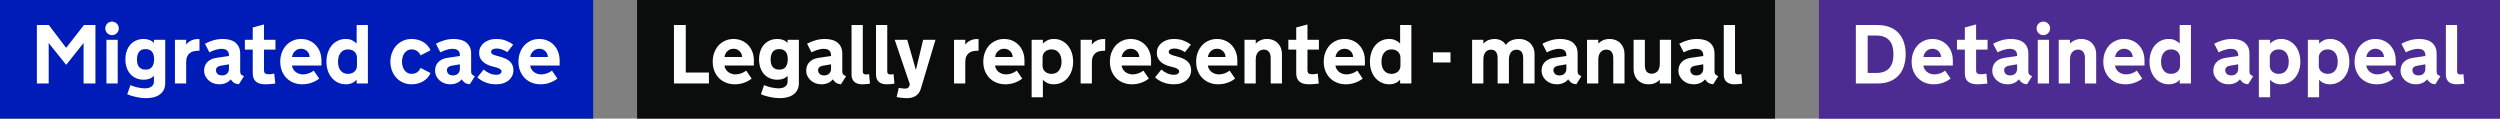 <svg width="569" height="27" viewBox="0 0 569 27" fill="none" xmlns="http://www.w3.org/2000/svg">
<rect x="0" y="0" width="569" height="27" fill="#808080" stroke="none"/>
<rect width="135" height="27" fill="#001CB8"/>
<path d="M15.016 14.705L11.082 9.788V19H8.392V5.696H11.119L15.053 10.892L19.107 5.696H21.723V19H19.023V9.788L15.108 14.705H15.016ZM26.789 19H24.228V9.064H26.789V19ZM23.959 6.457C23.959 6.247 23.999 6.049 24.08 5.863C24.16 5.672 24.268 5.508 24.404 5.372C24.547 5.229 24.71 5.118 24.896 5.038C25.081 4.957 25.283 4.917 25.499 4.917C25.709 4.917 25.907 4.957 26.093 5.038C26.285 5.118 26.448 5.229 26.584 5.372C26.727 5.508 26.838 5.672 26.919 5.863C26.999 6.049 27.039 6.247 27.039 6.457C27.039 6.673 26.999 6.875 26.919 7.06C26.838 7.246 26.727 7.41 26.584 7.552C26.448 7.688 26.285 7.796 26.093 7.876C25.907 7.957 25.709 7.997 25.499 7.997C25.283 7.997 25.081 7.957 24.896 7.876C24.71 7.796 24.547 7.688 24.404 7.552C24.268 7.41 24.16 7.246 24.08 7.06C23.999 6.875 23.959 6.673 23.959 6.457ZM35.036 17.237C34.807 17.516 34.486 17.738 34.071 17.905C33.663 18.066 33.218 18.146 32.735 18.146C32.067 18.146 31.474 18.029 30.954 17.794C30.435 17.559 29.995 17.237 29.637 16.829C29.284 16.415 29.012 15.926 28.82 15.363C28.635 14.8 28.542 14.182 28.542 13.508C28.542 12.852 28.635 12.24 28.82 11.671C29.012 11.096 29.284 10.604 29.637 10.196C29.995 9.781 30.435 9.457 30.954 9.222C31.474 8.987 32.067 8.869 32.735 8.869C33.218 8.869 33.663 8.953 34.071 9.12C34.486 9.287 34.807 9.509 35.036 9.788V9.064H37.606V18.907C37.606 19.513 37.492 20.033 37.263 20.466C37.034 20.905 36.718 21.264 36.316 21.542C35.921 21.82 35.46 22.021 34.934 22.145C34.408 22.275 33.849 22.34 33.255 22.34C32.531 22.34 31.777 22.253 30.991 22.08C30.206 21.913 29.529 21.703 28.959 21.449L29.683 19.38C29.856 19.455 30.07 19.535 30.323 19.622C30.577 19.714 30.849 19.795 31.14 19.863C31.43 19.931 31.733 19.986 32.049 20.03C32.37 20.079 32.683 20.104 32.986 20.104C33.252 20.104 33.508 20.076 33.756 20.02C34.003 19.971 34.22 19.884 34.405 19.761C34.597 19.643 34.748 19.485 34.86 19.288C34.977 19.096 35.036 18.849 35.036 18.545V17.237ZM31.177 13.545C31.177 13.873 31.211 14.182 31.279 14.473C31.353 14.757 31.467 15.002 31.622 15.206C31.783 15.403 31.987 15.561 32.234 15.679C32.482 15.79 32.782 15.846 33.134 15.846C33.833 15.846 34.331 15.626 34.628 15.187C34.925 14.742 35.073 14.194 35.073 13.545V13.471C35.073 13.143 35.039 12.837 34.971 12.552C34.903 12.268 34.792 12.023 34.637 11.819C34.483 11.615 34.282 11.457 34.034 11.346C33.793 11.229 33.493 11.17 33.134 11.17C32.442 11.17 31.941 11.389 31.631 11.829C31.328 12.268 31.177 12.815 31.177 13.471V13.545ZM45.399 11.55H45.13C44.765 11.55 44.416 11.587 44.081 11.662C43.754 11.736 43.463 11.872 43.209 12.07C42.956 12.262 42.752 12.527 42.597 12.868C42.449 13.208 42.374 13.644 42.374 14.176V19H39.814V9.064H42.374V10.187C42.48 10.02 42.616 9.859 42.783 9.704C42.95 9.549 43.145 9.413 43.367 9.296C43.59 9.172 43.84 9.073 44.119 8.999C44.397 8.925 44.697 8.888 45.019 8.888H45.399V11.55ZM50.205 14.964C49.889 15.014 49.636 15.125 49.444 15.298C49.252 15.465 49.156 15.694 49.156 15.985C49.156 16.306 49.274 16.585 49.509 16.82C49.744 17.049 50.09 17.163 50.548 17.163C51.03 17.163 51.411 17.024 51.689 16.746C51.967 16.467 52.106 16.099 52.106 15.642V14.64L50.205 14.964ZM52.524 18.063C52.419 18.18 52.289 18.307 52.134 18.443C51.986 18.573 51.806 18.694 51.596 18.805C51.392 18.91 51.151 19 50.873 19.074C50.594 19.148 50.282 19.186 49.935 19.186C49.441 19.186 48.983 19.108 48.562 18.954C48.148 18.793 47.783 18.57 47.468 18.286C47.152 18.001 46.905 17.673 46.726 17.302C46.546 16.925 46.456 16.517 46.456 16.078C46.456 15.28 46.704 14.627 47.199 14.12C47.694 13.613 48.377 13.294 49.249 13.165L52.106 12.747V12.562C52.106 12.116 51.97 11.764 51.698 11.504C51.426 11.244 50.984 11.114 50.372 11.114C50.118 11.114 49.861 11.145 49.602 11.207C49.342 11.263 49.091 11.328 48.85 11.402C48.615 11.476 48.395 11.563 48.191 11.662C47.987 11.754 47.808 11.838 47.653 11.912L46.651 9.955C47.22 9.639 47.851 9.379 48.544 9.175C49.243 8.971 49.967 8.869 50.715 8.869C51.172 8.869 51.633 8.919 52.097 9.018C52.567 9.11 52.991 9.284 53.368 9.537C53.752 9.791 54.064 10.137 54.305 10.576C54.546 11.009 54.667 11.563 54.667 12.237V16.319C54.667 16.61 54.741 16.826 54.89 16.968C55.044 17.104 55.255 17.231 55.52 17.349L54.361 19.186C53.891 19.136 53.514 19.015 53.229 18.824C52.944 18.626 52.709 18.372 52.524 18.063ZM60.085 16.041C60.085 16.158 60.1 16.269 60.131 16.375C60.162 16.48 60.215 16.572 60.289 16.653C60.37 16.727 60.481 16.786 60.623 16.829C60.765 16.872 60.948 16.894 61.17 16.894C61.263 16.894 61.368 16.891 61.486 16.885C61.603 16.872 61.721 16.86 61.838 16.848C61.956 16.835 62.064 16.82 62.163 16.801C62.268 16.783 62.355 16.767 62.423 16.755L62.655 19.019C62.414 19.049 62.163 19.077 61.903 19.102C61.681 19.127 61.433 19.145 61.161 19.158C60.889 19.176 60.614 19.186 60.335 19.186C59.451 19.186 58.761 18.985 58.267 18.582C57.772 18.18 57.524 17.54 57.524 16.662V11.29H55.734V9.064H57.524V6.253L60.085 5.566V9.064H62.692V11.29H60.085V16.041ZM66.449 14.918C66.493 15.215 66.585 15.487 66.728 15.734C66.876 15.982 67.061 16.195 67.284 16.375C67.507 16.548 67.763 16.684 68.054 16.783C68.345 16.882 68.654 16.931 68.982 16.931C69.359 16.931 69.767 16.86 70.207 16.718C70.646 16.569 71.048 16.356 71.413 16.078L72.647 17.877C72.183 18.267 71.614 18.582 70.939 18.824C70.265 19.065 69.548 19.186 68.787 19.186C68.101 19.186 67.454 19.068 66.848 18.833C66.242 18.598 65.71 18.258 65.252 17.812C64.801 17.367 64.442 16.826 64.176 16.189C63.916 15.552 63.787 14.835 63.787 14.037C63.787 13.307 63.901 12.627 64.13 11.996C64.365 11.365 64.69 10.817 65.104 10.354C65.525 9.89 66.026 9.528 66.607 9.268C67.188 9.002 67.832 8.869 68.537 8.869C69.192 8.869 69.801 8.99 70.364 9.231C70.927 9.466 71.416 9.8 71.83 10.233C72.245 10.66 72.569 11.173 72.804 11.773C73.039 12.373 73.157 13.035 73.157 13.758V14.918H66.449ZM68.527 11.096C67.977 11.096 67.51 11.281 67.126 11.652C66.749 12.017 66.53 12.46 66.468 12.979H70.476C70.463 12.453 70.272 12.008 69.9 11.643C69.529 11.278 69.072 11.096 68.527 11.096ZM81.172 19V18.146C81.036 18.295 80.885 18.434 80.718 18.564C80.557 18.688 80.374 18.796 80.17 18.889C79.972 18.981 79.753 19.053 79.512 19.102C79.277 19.158 79.014 19.186 78.723 19.186C78.067 19.186 77.468 19.056 76.923 18.796C76.379 18.536 75.912 18.177 75.522 17.72C75.133 17.262 74.83 16.718 74.613 16.087C74.403 15.456 74.298 14.773 74.298 14.037C74.298 13.301 74.403 12.617 74.613 11.986C74.824 11.355 75.117 10.811 75.495 10.354C75.878 9.89 76.339 9.528 76.877 9.268C77.415 9.002 78.012 8.869 78.668 8.869C79.249 8.869 79.741 8.971 80.143 9.175C80.551 9.373 80.894 9.621 81.172 9.917V5.696H83.733V19H81.172ZM81.247 13.109C81.247 12.843 81.197 12.595 81.098 12.367C81.005 12.138 80.869 11.94 80.69 11.773C80.511 11.606 80.294 11.476 80.04 11.383C79.793 11.29 79.512 11.244 79.196 11.244C78.831 11.244 78.507 11.312 78.222 11.448C77.944 11.584 77.709 11.776 77.517 12.023C77.325 12.265 77.18 12.552 77.081 12.886C76.982 13.22 76.933 13.585 76.933 13.981V14.102C76.933 14.497 76.982 14.862 77.081 15.196C77.18 15.524 77.325 15.809 77.517 16.05C77.709 16.291 77.944 16.48 78.222 16.616C78.507 16.746 78.831 16.811 79.196 16.811C79.512 16.811 79.793 16.764 80.04 16.671C80.294 16.579 80.511 16.449 80.69 16.282C80.869 16.115 81.005 15.92 81.098 15.697C81.197 15.468 81.247 15.221 81.247 14.955V13.109ZM91.498 14.083C91.498 14.405 91.541 14.729 91.628 15.057C91.715 15.379 91.847 15.669 92.027 15.929C92.206 16.189 92.435 16.402 92.713 16.569C92.998 16.73 93.335 16.811 93.725 16.811C93.978 16.811 94.207 16.776 94.411 16.709C94.621 16.64 94.807 16.548 94.968 16.43C95.135 16.306 95.28 16.164 95.404 16.003C95.534 15.836 95.645 15.657 95.738 15.465L97.983 16.625C97.822 17.015 97.599 17.367 97.315 17.683C97.037 17.998 96.712 18.267 96.341 18.49C95.97 18.712 95.558 18.883 95.107 19C94.655 19.124 94.176 19.186 93.669 19.186C92.97 19.186 92.327 19.056 91.739 18.796C91.152 18.53 90.644 18.168 90.218 17.71C89.791 17.253 89.457 16.712 89.216 16.087C88.975 15.456 88.854 14.773 88.854 14.037C88.854 13.307 88.975 12.627 89.216 11.996C89.457 11.365 89.791 10.817 90.218 10.354C90.644 9.89 91.152 9.528 91.739 9.268C92.327 9.002 92.97 8.869 93.669 8.869C94.176 8.869 94.655 8.931 95.107 9.055C95.558 9.172 95.97 9.345 96.341 9.574C96.712 9.797 97.037 10.066 97.315 10.381C97.599 10.697 97.822 11.049 97.983 11.439L95.738 12.599C95.645 12.407 95.534 12.231 95.404 12.07C95.28 11.903 95.135 11.761 94.968 11.643C94.807 11.519 94.621 11.424 94.411 11.355C94.207 11.281 93.978 11.244 93.725 11.244C93.335 11.244 92.998 11.328 92.713 11.495C92.435 11.655 92.206 11.869 92.027 12.135C91.847 12.395 91.715 12.688 91.628 13.016C91.541 13.344 91.498 13.672 91.498 13.999V14.083ZM102.77 14.964C102.455 15.014 102.201 15.125 102.009 15.298C101.818 15.465 101.722 15.694 101.722 15.985C101.722 16.306 101.839 16.585 102.074 16.82C102.309 17.049 102.656 17.163 103.113 17.163C103.596 17.163 103.976 17.024 104.254 16.746C104.533 16.467 104.672 16.099 104.672 15.642V14.64L102.77 14.964ZM105.089 18.063C104.984 18.18 104.854 18.307 104.7 18.443C104.551 18.573 104.372 18.694 104.162 18.805C103.958 18.91 103.716 19 103.438 19.074C103.16 19.148 102.847 19.186 102.501 19.186C102.006 19.186 101.549 19.108 101.128 18.954C100.714 18.793 100.349 18.57 100.033 18.286C99.718 18.001 99.47 17.673 99.291 17.302C99.112 16.925 99.022 16.517 99.022 16.078C99.022 15.28 99.269 14.627 99.764 14.12C100.259 13.613 100.942 13.294 101.814 13.165L104.672 12.747V12.562C104.672 12.116 104.536 11.764 104.264 11.504C103.992 11.244 103.549 11.114 102.937 11.114C102.683 11.114 102.427 11.145 102.167 11.207C101.907 11.263 101.657 11.328 101.416 11.402C101.181 11.476 100.961 11.563 100.757 11.662C100.553 11.754 100.373 11.838 100.219 11.912L99.217 9.955C99.786 9.639 100.417 9.379 101.109 9.175C101.808 8.971 102.532 8.869 103.28 8.869C103.738 8.869 104.199 8.919 104.663 9.018C105.133 9.11 105.556 9.284 105.934 9.537C106.317 9.791 106.629 10.137 106.871 10.576C107.112 11.009 107.232 11.563 107.232 12.237V16.319C107.232 16.61 107.307 16.826 107.455 16.968C107.61 17.104 107.82 17.231 108.086 17.349L106.926 19.186C106.456 19.136 106.079 19.015 105.794 18.824C105.51 18.626 105.275 18.372 105.089 18.063ZM110.081 15.827C110.445 16.155 110.882 16.436 111.389 16.671C111.896 16.906 112.409 17.024 112.929 17.024C113.306 17.024 113.603 16.953 113.819 16.811C114.036 16.662 114.144 16.474 114.144 16.245C114.144 15.855 113.727 15.552 112.892 15.335L112.168 15.141C111.809 15.054 111.447 14.937 111.083 14.788C110.718 14.633 110.381 14.432 110.071 14.185C109.768 13.938 109.521 13.638 109.329 13.285C109.144 12.926 109.051 12.487 109.051 11.968C109.051 11.553 109.14 11.161 109.32 10.79C109.505 10.412 109.765 10.081 110.099 9.797C110.439 9.512 110.851 9.287 111.333 9.12C111.815 8.953 112.354 8.869 112.947 8.869C113.795 8.869 114.549 9.002 115.211 9.268C115.879 9.534 116.405 9.834 116.788 10.168L115.452 11.875C115.137 11.646 114.763 11.451 114.33 11.29C113.903 11.123 113.473 11.04 113.04 11.04C112.638 11.04 112.326 11.114 112.103 11.263C111.88 11.405 111.769 11.578 111.769 11.782C111.769 11.999 111.865 12.175 112.057 12.311C112.255 12.441 112.539 12.555 112.91 12.654L113.986 12.96C115.013 13.251 115.749 13.644 116.194 14.139C116.64 14.633 116.862 15.258 116.862 16.013C116.862 16.433 116.776 16.835 116.603 17.219C116.429 17.596 116.176 17.933 115.842 18.23C115.508 18.527 115.093 18.762 114.599 18.935C114.104 19.102 113.541 19.186 112.91 19.186C112.428 19.186 111.973 19.142 111.546 19.056C111.126 18.969 110.733 18.852 110.368 18.703C110.009 18.549 109.685 18.375 109.394 18.184C109.103 17.992 108.856 17.8 108.652 17.608L110.081 15.827ZM120.666 14.918C120.709 15.215 120.802 15.487 120.944 15.734C121.093 15.982 121.278 16.195 121.501 16.375C121.724 16.548 121.98 16.684 122.271 16.783C122.562 16.882 122.871 16.931 123.199 16.931C123.576 16.931 123.984 16.86 124.423 16.718C124.862 16.569 125.264 16.356 125.629 16.078L126.863 17.877C126.399 18.267 125.83 18.582 125.156 18.824C124.482 19.065 123.765 19.186 123.004 19.186C122.317 19.186 121.671 19.068 121.065 18.833C120.459 18.598 119.927 18.258 119.469 17.812C119.018 17.367 118.659 16.826 118.393 16.189C118.133 15.552 118.003 14.835 118.003 14.037C118.003 13.307 118.118 12.627 118.347 11.996C118.582 11.365 118.906 10.817 119.321 10.354C119.741 9.89 120.242 9.528 120.824 9.268C121.405 9.002 122.048 8.869 122.753 8.869C123.409 8.869 124.018 8.99 124.581 9.231C125.144 9.466 125.632 9.8 126.047 10.233C126.461 10.66 126.786 11.173 127.021 11.773C127.256 12.373 127.374 13.035 127.374 13.758V14.918H120.666ZM122.744 11.096C122.194 11.096 121.727 11.281 121.343 11.652C120.966 12.017 120.746 12.46 120.685 12.979H124.692C124.68 12.453 124.488 12.008 124.117 11.643C123.746 11.278 123.288 11.096 122.744 11.096Z" fill="white"/>
<rect width="259" height="27" transform="translate(145)" fill="#0B0C0C"/>
<path d="M153.392 5.696H156.082V16.514H161.352V19H153.392V5.696ZM164.877 14.918C164.92 15.215 165.013 15.487 165.155 15.734C165.304 15.982 165.489 16.195 165.712 16.375C165.935 16.548 166.191 16.684 166.482 16.783C166.773 16.882 167.082 16.931 167.41 16.931C167.787 16.931 168.195 16.86 168.634 16.718C169.073 16.569 169.475 16.356 169.84 16.078L171.074 17.877C170.61 18.267 170.041 18.582 169.367 18.824C168.693 19.065 167.976 19.186 167.215 19.186C166.528 19.186 165.882 19.068 165.276 18.833C164.67 18.598 164.138 18.258 163.68 17.812C163.229 17.367 162.87 16.826 162.604 16.189C162.344 15.552 162.214 14.835 162.214 14.037C162.214 13.307 162.329 12.627 162.558 11.996C162.793 11.365 163.117 10.817 163.532 10.354C163.952 9.89 164.453 9.528 165.035 9.268C165.616 9.002 166.259 8.869 166.964 8.869C167.62 8.869 168.229 8.99 168.792 9.231C169.355 9.466 169.843 9.8 170.258 10.233C170.672 10.66 170.997 11.173 171.232 11.773C171.467 12.373 171.584 13.035 171.584 13.758V14.918H164.877ZM166.955 11.096C166.405 11.096 165.938 11.281 165.554 11.652C165.177 12.017 164.957 12.46 164.896 12.979H168.903C168.891 12.453 168.699 12.008 168.328 11.643C167.957 11.278 167.499 11.096 166.955 11.096ZM179.257 17.237C179.028 17.516 178.706 17.738 178.292 17.905C177.884 18.066 177.438 18.146 176.956 18.146C176.288 18.146 175.694 18.029 175.175 17.794C174.655 17.559 174.216 17.237 173.857 16.829C173.505 16.415 173.233 15.926 173.041 15.363C172.855 14.8 172.763 14.182 172.763 13.508C172.763 12.852 172.855 12.24 173.041 11.671C173.233 11.096 173.505 10.604 173.857 10.196C174.216 9.781 174.655 9.457 175.175 9.222C175.694 8.987 176.288 8.869 176.956 8.869C177.438 8.869 177.884 8.953 178.292 9.12C178.706 9.287 179.028 9.509 179.257 9.788V9.064H181.827V18.907C181.827 19.513 181.712 20.033 181.483 20.466C181.255 20.905 180.939 21.264 180.537 21.542C180.141 21.82 179.681 22.021 179.155 22.145C178.629 22.275 178.069 22.34 177.476 22.34C176.752 22.34 175.997 22.253 175.212 22.08C174.426 21.913 173.749 21.703 173.18 21.449L173.904 19.38C174.077 19.455 174.29 19.535 174.544 19.622C174.798 19.714 175.07 19.795 175.36 19.863C175.651 19.931 175.954 19.986 176.27 20.03C176.591 20.079 176.903 20.104 177.207 20.104C177.472 20.104 177.729 20.076 177.977 20.02C178.224 19.971 178.44 19.884 178.626 19.761C178.818 19.643 178.969 19.485 179.081 19.288C179.198 19.096 179.257 18.849 179.257 18.545V17.237ZM175.397 13.545C175.397 13.873 175.431 14.182 175.5 14.473C175.574 14.757 175.688 15.002 175.843 15.206C176.004 15.403 176.208 15.561 176.455 15.679C176.702 15.79 177.002 15.846 177.355 15.846C178.054 15.846 178.552 15.626 178.849 15.187C179.146 14.742 179.294 14.194 179.294 13.545V13.471C179.294 13.143 179.26 12.837 179.192 12.552C179.124 12.268 179.013 12.023 178.858 11.819C178.703 11.615 178.502 11.457 178.255 11.346C178.014 11.229 177.714 11.17 177.355 11.17C176.662 11.17 176.161 11.389 175.852 11.829C175.549 12.268 175.397 12.815 175.397 13.471V13.545ZM187.245 14.964C186.929 15.014 186.676 15.125 186.484 15.298C186.292 15.465 186.196 15.694 186.196 15.985C186.196 16.306 186.314 16.585 186.549 16.82C186.784 17.049 187.13 17.163 187.588 17.163C188.07 17.163 188.451 17.024 188.729 16.746C189.007 16.467 189.146 16.099 189.146 15.642V14.64L187.245 14.964ZM189.564 18.063C189.459 18.18 189.329 18.307 189.174 18.443C189.026 18.573 188.847 18.694 188.636 18.805C188.432 18.91 188.191 19 187.913 19.074C187.634 19.148 187.322 19.186 186.976 19.186C186.481 19.186 186.023 19.108 185.603 18.954C185.188 18.793 184.823 18.57 184.508 18.286C184.192 18.001 183.945 17.673 183.766 17.302C183.586 16.925 183.497 16.517 183.497 16.078C183.497 15.28 183.744 14.627 184.239 14.12C184.734 13.613 185.417 13.294 186.289 13.165L189.146 12.747V12.562C189.146 12.116 189.01 11.764 188.738 11.504C188.466 11.244 188.024 11.114 187.412 11.114C187.158 11.114 186.901 11.145 186.642 11.207C186.382 11.263 186.131 11.328 185.89 11.402C185.655 11.476 185.436 11.563 185.231 11.662C185.027 11.754 184.848 11.838 184.693 11.912L183.691 9.955C184.26 9.639 184.891 9.379 185.584 9.175C186.283 8.971 187.007 8.869 187.755 8.869C188.213 8.869 188.673 8.919 189.137 9.018C189.607 9.11 190.031 9.284 190.408 9.537C190.792 9.791 191.104 10.137 191.345 10.576C191.586 11.009 191.707 11.563 191.707 12.237V16.319C191.707 16.61 191.781 16.826 191.93 16.968C192.084 17.104 192.295 17.231 192.561 17.349L191.401 19.186C190.931 19.136 190.554 19.015 190.269 18.824C189.985 18.626 189.75 18.372 189.564 18.063ZM193.813 5.696H196.374V16.3C196.374 16.511 196.432 16.671 196.55 16.783C196.674 16.894 196.868 16.95 197.134 16.95C197.258 16.95 197.363 16.944 197.45 16.931C197.542 16.913 197.66 16.888 197.802 16.857L198.006 19.037C197.833 19.062 197.648 19.087 197.45 19.111C197.283 19.13 197.088 19.145 196.865 19.158C196.649 19.176 196.423 19.186 196.188 19.186C195.823 19.186 195.495 19.139 195.205 19.046C194.914 18.954 194.663 18.817 194.453 18.638C194.249 18.453 194.091 18.224 193.98 17.952C193.869 17.68 193.813 17.364 193.813 17.005V5.696ZM199.379 5.696H201.94V16.3C201.94 16.511 201.999 16.671 202.116 16.783C202.24 16.894 202.435 16.95 202.701 16.95C202.824 16.95 202.93 16.944 203.016 16.931C203.109 16.913 203.226 16.888 203.369 16.857L203.573 19.037C203.4 19.062 203.214 19.087 203.016 19.111C202.849 19.13 202.654 19.145 202.432 19.158C202.215 19.176 201.989 19.186 201.754 19.186C201.389 19.186 201.062 19.139 200.771 19.046C200.48 18.954 200.23 18.817 200.02 18.638C199.815 18.453 199.658 18.224 199.546 17.952C199.435 17.68 199.379 17.364 199.379 17.005V5.696ZM206.013 20.16C206.303 20.16 206.517 20.107 206.653 20.002C206.795 19.897 206.906 19.727 206.987 19.492L207.08 19.186L203.638 9.064H206.486L208.462 15.92L210.104 9.064H212.915L209.566 20.234C209.455 20.605 209.3 20.924 209.102 21.189C208.904 21.455 208.669 21.672 208.397 21.839C208.125 22.012 207.822 22.139 207.488 22.219C207.16 22.3 206.807 22.34 206.43 22.34C206.276 22.34 206.096 22.334 205.892 22.321C205.694 22.309 205.487 22.29 205.271 22.266C205.06 22.247 204.85 22.222 204.64 22.191C204.436 22.16 204.247 22.123 204.074 22.08L204.556 19.983C204.705 20.02 204.859 20.051 205.02 20.076C205.162 20.101 205.317 20.119 205.484 20.132C205.657 20.15 205.833 20.16 206.013 20.16ZM222.721 11.55H222.452C222.087 11.55 221.738 11.587 221.404 11.662C221.076 11.736 220.785 11.872 220.532 12.07C220.278 12.262 220.074 12.527 219.919 12.868C219.771 13.208 219.697 13.644 219.697 14.176V19H217.136V9.064H219.697V10.187C219.802 10.02 219.938 9.859 220.105 9.704C220.272 9.549 220.467 9.413 220.689 9.296C220.912 9.172 221.163 9.073 221.441 8.999C221.719 8.925 222.019 8.888 222.341 8.888H222.721V11.55ZM226.46 14.918C226.503 15.215 226.596 15.487 226.738 15.734C226.887 15.982 227.072 16.195 227.295 16.375C227.518 16.548 227.774 16.684 228.065 16.783C228.356 16.882 228.665 16.931 228.993 16.931C229.37 16.931 229.778 16.86 230.217 16.718C230.656 16.569 231.058 16.356 231.423 16.078L232.657 17.877C232.193 18.267 231.624 18.582 230.95 18.824C230.276 19.065 229.559 19.186 228.798 19.186C228.111 19.186 227.465 19.068 226.859 18.833C226.253 18.598 225.721 18.258 225.263 17.812C224.812 17.367 224.453 16.826 224.187 16.189C223.927 15.552 223.797 14.835 223.797 14.037C223.797 13.307 223.912 12.627 224.141 11.996C224.376 11.365 224.7 10.817 225.115 10.354C225.535 9.89 226.036 9.528 226.618 9.268C227.199 9.002 227.842 8.869 228.547 8.869C229.203 8.869 229.812 8.99 230.375 9.231C230.938 9.466 231.426 9.8 231.841 10.233C232.255 10.66 232.58 11.173 232.815 11.773C233.05 12.373 233.167 13.035 233.167 13.758V14.918H226.46ZM228.538 11.096C227.988 11.096 227.521 11.281 227.137 11.652C226.76 12.017 226.54 12.46 226.479 12.979H230.486C230.474 12.453 230.282 12.008 229.911 11.643C229.54 11.278 229.082 11.096 228.538 11.096ZM237.361 22.136H234.8V9.064H237.361V9.917C237.639 9.627 237.982 9.379 238.391 9.175C238.799 8.971 239.294 8.869 239.875 8.869C240.531 8.869 241.124 9.002 241.656 9.268C242.194 9.528 242.655 9.89 243.039 10.354C243.422 10.811 243.719 11.355 243.929 11.986C244.139 12.617 244.245 13.301 244.245 14.037C244.245 14.773 244.136 15.456 243.92 16.087C243.703 16.718 243.4 17.262 243.011 17.72C242.621 18.177 242.154 18.536 241.61 18.796C241.066 19.056 240.466 19.186 239.81 19.186C239.519 19.186 239.253 19.158 239.012 19.102C238.777 19.053 238.561 18.981 238.363 18.889C238.165 18.796 237.982 18.688 237.815 18.564C237.648 18.434 237.497 18.295 237.361 18.146V22.136ZM237.287 14.955C237.287 15.221 237.333 15.468 237.426 15.697C237.525 15.92 237.664 16.115 237.843 16.282C238.023 16.449 238.236 16.579 238.483 16.671C238.737 16.764 239.021 16.811 239.337 16.811C239.702 16.811 240.023 16.746 240.302 16.616C240.586 16.48 240.824 16.291 241.016 16.05C241.208 15.809 241.353 15.524 241.452 15.196C241.551 14.862 241.601 14.497 241.601 14.102V13.981C241.601 13.585 241.551 13.22 241.452 12.886C241.353 12.552 241.208 12.265 241.016 12.023C240.824 11.776 240.586 11.584 240.302 11.448C240.023 11.312 239.702 11.244 239.337 11.244C239.021 11.244 238.737 11.29 238.483 11.383C238.236 11.476 238.023 11.606 237.843 11.773C237.664 11.94 237.525 12.138 237.426 12.367C237.333 12.595 237.287 12.843 237.287 13.109V14.955ZM251.537 11.55H251.268C250.903 11.55 250.553 11.587 250.219 11.662C249.891 11.736 249.601 11.872 249.347 12.07C249.094 12.262 248.889 12.527 248.735 12.868C248.586 13.208 248.512 13.644 248.512 14.176V19H245.952V9.064H248.512V10.187C248.617 10.02 248.753 9.859 248.92 9.704C249.087 9.549 249.282 9.413 249.505 9.296C249.728 9.172 249.978 9.073 250.256 8.999C250.535 8.925 250.835 8.888 251.156 8.888H251.537V11.55ZM255.275 14.918C255.319 15.215 255.411 15.487 255.554 15.734C255.702 15.982 255.888 16.195 256.11 16.375C256.333 16.548 256.59 16.684 256.88 16.783C257.171 16.882 257.48 16.931 257.808 16.931C258.185 16.931 258.594 16.86 259.033 16.718C259.472 16.569 259.874 16.356 260.239 16.078L261.473 17.877C261.009 18.267 260.44 18.582 259.766 18.824C259.091 19.065 258.374 19.186 257.613 19.186C256.927 19.186 256.28 19.068 255.674 18.833C255.068 18.598 254.536 18.258 254.079 17.812C253.627 17.367 253.268 16.826 253.002 16.189C252.743 15.552 252.613 14.835 252.613 14.037C252.613 13.307 252.727 12.627 252.956 11.996C253.191 11.365 253.516 10.817 253.93 10.354C254.351 9.89 254.852 9.528 255.433 9.268C256.014 9.002 256.658 8.869 257.363 8.869C258.018 8.869 258.628 8.99 259.19 9.231C259.753 9.466 260.242 9.8 260.656 10.233C261.071 10.66 261.395 11.173 261.63 11.773C261.865 12.373 261.983 13.035 261.983 13.758V14.918H255.275ZM257.354 11.096C256.803 11.096 256.336 11.281 255.953 11.652C255.575 12.017 255.356 12.46 255.294 12.979H259.302C259.289 12.453 259.098 12.008 258.727 11.643C258.355 11.278 257.898 11.096 257.354 11.096ZM264.321 15.827C264.686 16.155 265.122 16.436 265.629 16.671C266.136 16.906 266.649 17.024 267.169 17.024C267.546 17.024 267.843 16.953 268.06 16.811C268.276 16.662 268.384 16.474 268.384 16.245C268.384 15.855 267.967 15.552 267.132 15.335L266.408 15.141C266.049 15.054 265.688 14.937 265.323 14.788C264.958 14.633 264.621 14.432 264.312 14.185C264.008 13.938 263.761 13.638 263.569 13.285C263.384 12.926 263.291 12.487 263.291 11.968C263.291 11.553 263.381 11.161 263.56 10.79C263.746 10.412 264.005 10.081 264.339 9.797C264.68 9.512 265.091 9.287 265.573 9.12C266.056 8.953 266.594 8.869 267.188 8.869C268.035 8.869 268.789 9.002 269.451 9.268C270.119 9.534 270.645 9.834 271.028 10.168L269.692 11.875C269.377 11.646 269.003 11.451 268.57 11.29C268.143 11.123 267.713 11.04 267.28 11.04C266.878 11.04 266.566 11.114 266.343 11.263C266.121 11.405 266.009 11.578 266.009 11.782C266.009 11.999 266.105 12.175 266.297 12.311C266.495 12.441 266.779 12.555 267.15 12.654L268.227 12.96C269.253 13.251 269.989 13.644 270.435 14.139C270.88 14.633 271.103 15.258 271.103 16.013C271.103 16.433 271.016 16.835 270.843 17.219C270.67 17.596 270.416 17.933 270.082 18.23C269.748 18.527 269.334 18.762 268.839 18.935C268.344 19.102 267.781 19.186 267.15 19.186C266.668 19.186 266.213 19.142 265.787 19.056C265.366 18.969 264.973 18.852 264.608 18.703C264.25 18.549 263.925 18.375 263.634 18.184C263.344 17.992 263.096 17.8 262.892 17.608L264.321 15.827ZM274.906 14.918C274.95 15.215 275.042 15.487 275.185 15.734C275.333 15.982 275.519 16.195 275.741 16.375C275.964 16.548 276.221 16.684 276.511 16.783C276.802 16.882 277.111 16.931 277.439 16.931C277.816 16.931 278.224 16.86 278.664 16.718C279.103 16.569 279.505 16.356 279.87 16.078L281.104 17.877C280.64 18.267 280.071 18.582 279.396 18.824C278.722 19.065 278.005 19.186 277.244 19.186C276.558 19.186 275.911 19.068 275.305 18.833C274.699 18.598 274.167 18.258 273.709 17.812C273.258 17.367 272.899 16.826 272.633 16.189C272.374 15.552 272.244 14.835 272.244 14.037C272.244 13.307 272.358 12.627 272.587 11.996C272.822 11.365 273.147 10.817 273.561 10.354C273.982 9.89 274.483 9.528 275.064 9.268C275.645 9.002 276.289 8.869 276.994 8.869C277.649 8.869 278.258 8.99 278.821 9.231C279.384 9.466 279.873 9.8 280.287 10.233C280.701 10.66 281.026 11.173 281.261 11.773C281.496 12.373 281.614 13.035 281.614 13.758V14.918H274.906ZM276.984 11.096C276.434 11.096 275.967 11.281 275.583 11.652C275.206 12.017 274.987 12.46 274.925 12.979H278.933C278.92 12.453 278.729 12.008 278.357 11.643C277.986 11.278 277.529 11.096 276.984 11.096ZM283.247 9.064H285.807V9.917C285.943 9.781 286.095 9.652 286.262 9.528C286.435 9.398 286.624 9.287 286.828 9.194C287.032 9.095 287.257 9.018 287.505 8.962C287.758 8.9 288.037 8.869 288.34 8.869C288.878 8.869 289.36 8.959 289.787 9.138C290.214 9.311 290.573 9.553 290.863 9.862C291.16 10.171 291.386 10.533 291.541 10.947C291.695 11.362 291.772 11.81 291.772 12.293V19H289.212V13.22C289.212 12.868 289.172 12.571 289.091 12.33C289.011 12.082 288.9 11.884 288.757 11.736C288.621 11.581 288.457 11.47 288.266 11.402C288.08 11.328 287.876 11.29 287.653 11.29C287.394 11.29 287.149 11.337 286.92 11.43C286.698 11.523 286.503 11.665 286.336 11.856C286.169 12.042 286.039 12.277 285.946 12.562C285.854 12.846 285.807 13.18 285.807 13.563V19H283.247V9.064ZM297.58 16.041C297.58 16.158 297.596 16.269 297.626 16.375C297.657 16.48 297.71 16.572 297.784 16.653C297.865 16.727 297.976 16.786 298.118 16.829C298.26 16.872 298.443 16.894 298.666 16.894C298.758 16.894 298.863 16.891 298.981 16.885C299.098 16.872 299.216 16.86 299.333 16.848C299.451 16.835 299.559 16.82 299.658 16.801C299.763 16.783 299.85 16.767 299.918 16.755L300.15 19.019C299.909 19.049 299.658 19.077 299.398 19.102C299.176 19.127 298.928 19.145 298.656 19.158C298.384 19.176 298.109 19.186 297.831 19.186C296.946 19.186 296.257 18.985 295.762 18.582C295.267 18.18 295.02 17.54 295.02 16.662V11.29H293.229V9.064H295.02V6.253L297.58 5.566V9.064H300.187V11.29H297.58V16.041ZM303.944 14.918C303.988 15.215 304.08 15.487 304.223 15.734C304.371 15.982 304.557 16.195 304.779 16.375C305.002 16.548 305.259 16.684 305.549 16.783C305.84 16.882 306.149 16.931 306.477 16.931C306.854 16.931 307.263 16.86 307.702 16.718C308.141 16.569 308.543 16.356 308.908 16.078L310.142 17.877C309.678 18.267 309.109 18.582 308.435 18.824C307.76 19.065 307.043 19.186 306.282 19.186C305.596 19.186 304.949 19.068 304.343 18.833C303.737 18.598 303.205 18.258 302.748 17.812C302.296 17.367 301.937 16.826 301.671 16.189C301.412 15.552 301.282 14.835 301.282 14.037C301.282 13.307 301.396 12.627 301.625 11.996C301.86 11.365 302.185 10.817 302.599 10.354C303.02 9.89 303.521 9.528 304.102 9.268C304.683 9.002 305.327 8.869 306.032 8.869C306.687 8.869 307.297 8.99 307.859 9.231C308.422 9.466 308.911 9.8 309.325 10.233C309.74 10.66 310.064 11.173 310.299 11.773C310.534 12.373 310.652 13.035 310.652 13.758V14.918H303.944ZM306.022 11.096C305.472 11.096 305.005 11.281 304.622 11.652C304.244 12.017 304.025 12.46 303.963 12.979H307.971C307.958 12.453 307.767 12.008 307.396 11.643C307.024 11.278 306.567 11.096 306.022 11.096ZM318.667 19V18.146C318.531 18.295 318.38 18.434 318.213 18.564C318.052 18.688 317.87 18.796 317.666 18.889C317.468 18.981 317.248 19.053 317.007 19.102C316.772 19.158 316.509 19.186 316.218 19.186C315.563 19.186 314.963 19.056 314.418 18.796C313.874 18.536 313.407 18.177 313.018 17.72C312.628 17.262 312.325 16.718 312.108 16.087C311.898 15.456 311.793 14.773 311.793 14.037C311.793 13.301 311.898 12.617 312.108 11.986C312.319 11.355 312.612 10.811 312.99 10.354C313.373 9.89 313.834 9.528 314.372 9.268C314.91 9.002 315.507 8.869 316.163 8.869C316.744 8.869 317.236 8.971 317.638 9.175C318.046 9.373 318.389 9.621 318.667 9.917V5.696H321.228V19H318.667ZM318.742 13.109C318.742 12.843 318.692 12.595 318.593 12.367C318.5 12.138 318.364 11.94 318.185 11.773C318.006 11.606 317.789 11.476 317.536 11.383C317.288 11.29 317.007 11.244 316.691 11.244C316.326 11.244 316.002 11.312 315.717 11.448C315.439 11.584 315.204 11.776 315.012 12.023C314.82 12.265 314.675 12.552 314.576 12.886C314.477 13.22 314.428 13.585 314.428 13.981V14.102C314.428 14.497 314.477 14.862 314.576 15.196C314.675 15.524 314.82 15.809 315.012 16.05C315.204 16.291 315.439 16.48 315.717 16.616C316.002 16.746 316.326 16.811 316.691 16.811C317.007 16.811 317.288 16.764 317.536 16.671C317.789 16.579 318.006 16.449 318.185 16.282C318.364 16.115 318.5 15.92 318.593 15.697C318.692 15.468 318.742 15.221 318.742 14.955V13.109ZM326.145 11.912H330.134V14.213H326.145V11.912ZM343.429 19H340.859V13.22C340.859 12.868 340.819 12.571 340.738 12.33C340.664 12.082 340.559 11.884 340.423 11.736C340.287 11.581 340.129 11.473 339.95 11.411C339.77 11.343 339.576 11.309 339.365 11.309C339.118 11.309 338.886 11.352 338.669 11.439C338.459 11.526 338.274 11.662 338.113 11.847C337.958 12.033 337.834 12.271 337.742 12.562C337.655 12.846 337.612 13.186 337.612 13.582V19H335.051V9.064H337.612V9.936C337.94 9.571 338.32 9.302 338.753 9.129C339.192 8.956 339.662 8.869 340.163 8.869C340.676 8.869 341.156 8.974 341.601 9.185C342.053 9.395 342.427 9.741 342.724 10.224C342.897 9.976 343.095 9.766 343.317 9.593C343.546 9.42 343.791 9.28 344.05 9.175C344.31 9.07 344.579 8.993 344.857 8.943C345.142 8.894 345.433 8.869 345.729 8.869C346.286 8.869 346.781 8.962 347.214 9.147C347.653 9.327 348.024 9.571 348.327 9.88C348.63 10.19 348.862 10.545 349.023 10.947C349.184 11.349 349.264 11.773 349.264 12.218V19H346.676V13.22C346.676 12.868 346.636 12.571 346.555 12.33C346.481 12.082 346.376 11.884 346.24 11.736C346.104 11.581 345.943 11.473 345.757 11.411C345.578 11.343 345.383 11.309 345.173 11.309C344.925 11.309 344.697 11.352 344.486 11.439C344.276 11.526 344.09 11.662 343.93 11.847C343.775 12.033 343.651 12.271 343.559 12.562C343.472 12.846 343.429 13.186 343.429 13.582V19ZM354.608 14.964C354.292 15.014 354.039 15.125 353.847 15.298C353.655 15.465 353.56 15.694 353.56 15.985C353.56 16.306 353.677 16.585 353.912 16.82C354.147 17.049 354.493 17.163 354.951 17.163C355.434 17.163 355.814 17.024 356.092 16.746C356.371 16.467 356.51 16.099 356.51 15.642V14.64L354.608 14.964ZM356.927 18.063C356.822 18.18 356.692 18.307 356.538 18.443C356.389 18.573 356.21 18.694 356 18.805C355.795 18.91 355.554 19 355.276 19.074C354.998 19.148 354.685 19.186 354.339 19.186C353.844 19.186 353.386 19.108 352.966 18.954C352.551 18.793 352.187 18.57 351.871 18.286C351.556 18.001 351.308 17.673 351.129 17.302C350.95 16.925 350.86 16.517 350.86 16.078C350.86 15.28 351.107 14.627 351.602 14.12C352.097 13.613 352.78 13.294 353.652 13.165L356.51 12.747V12.562C356.51 12.116 356.374 11.764 356.102 11.504C355.829 11.244 355.387 11.114 354.775 11.114C354.521 11.114 354.265 11.145 354.005 11.207C353.745 11.263 353.495 11.328 353.253 11.402C353.018 11.476 352.799 11.563 352.595 11.662C352.391 11.754 352.211 11.838 352.057 11.912L351.055 9.955C351.624 9.639 352.255 9.379 352.947 9.175C353.646 8.971 354.37 8.869 355.118 8.869C355.576 8.869 356.037 8.919 356.5 9.018C356.971 9.11 357.394 9.284 357.771 9.537C358.155 9.791 358.467 10.137 358.708 10.576C358.95 11.009 359.07 11.563 359.07 12.237V16.319C359.07 16.61 359.145 16.826 359.293 16.968C359.448 17.104 359.658 17.231 359.924 17.349L358.764 19.186C358.294 19.136 357.917 19.015 357.632 18.824C357.348 18.626 357.113 18.372 356.927 18.063ZM361.213 9.064H363.774V9.917C363.91 9.781 364.062 9.652 364.229 9.528C364.402 9.398 364.59 9.287 364.794 9.194C364.999 9.095 365.224 9.018 365.472 8.962C365.725 8.9 366.004 8.869 366.307 8.869C366.845 8.869 367.327 8.959 367.754 9.138C368.181 9.311 368.539 9.553 368.83 9.862C369.127 10.171 369.353 10.533 369.507 10.947C369.662 11.362 369.739 11.81 369.739 12.293V19H367.179V13.22C367.179 12.868 367.139 12.571 367.058 12.33C366.978 12.082 366.866 11.884 366.724 11.736C366.588 11.581 366.424 11.47 366.232 11.402C366.047 11.328 365.843 11.29 365.62 11.29C365.36 11.29 365.116 11.337 364.887 11.43C364.665 11.523 364.47 11.665 364.303 11.856C364.136 12.042 364.006 12.277 363.913 12.562C363.82 12.846 363.774 13.18 363.774 13.563V19H361.213V9.064ZM380.334 19H377.773V18.146C377.631 18.283 377.477 18.416 377.31 18.545C377.143 18.669 376.957 18.78 376.753 18.879C376.549 18.972 376.32 19.046 376.066 19.102C375.819 19.158 375.544 19.186 375.241 19.186C374.703 19.186 374.22 19.099 373.793 18.926C373.367 18.746 373.005 18.505 372.708 18.202C372.417 17.893 372.195 17.531 372.04 17.117C371.885 16.702 371.808 16.254 371.808 15.771V9.064H374.369V14.835C374.369 15.187 374.406 15.487 374.48 15.734C374.56 15.982 374.669 16.183 374.805 16.337C374.947 16.486 375.114 16.597 375.306 16.671C375.497 16.739 375.705 16.773 375.927 16.773C376.187 16.773 376.428 16.727 376.651 16.634C376.88 16.541 377.078 16.402 377.245 16.217C377.412 16.025 377.542 15.787 377.634 15.502C377.727 15.218 377.773 14.884 377.773 14.501V9.064H380.334V19ZM385.761 14.964C385.446 15.014 385.192 15.125 385 15.298C384.809 15.465 384.713 15.694 384.713 15.985C384.713 16.306 384.83 16.585 385.065 16.82C385.3 17.049 385.647 17.163 386.104 17.163C386.587 17.163 386.967 17.024 387.246 16.746C387.524 16.467 387.663 16.099 387.663 15.642V14.64L385.761 14.964ZM388.081 18.063C387.975 18.18 387.846 18.307 387.691 18.443C387.542 18.573 387.363 18.694 387.153 18.805C386.949 18.91 386.708 19 386.429 19.074C386.151 19.148 385.839 19.186 385.492 19.186C384.997 19.186 384.54 19.108 384.119 18.954C383.705 18.793 383.34 18.57 383.024 18.286C382.709 18.001 382.462 17.673 382.282 17.302C382.103 16.925 382.013 16.517 382.013 16.078C382.013 15.28 382.261 14.627 382.755 14.12C383.25 13.613 383.934 13.294 384.806 13.165L387.663 12.747V12.562C387.663 12.116 387.527 11.764 387.255 11.504C386.983 11.244 386.541 11.114 385.928 11.114C385.675 11.114 385.418 11.145 385.158 11.207C384.898 11.263 384.648 11.328 384.407 11.402C384.172 11.476 383.952 11.563 383.748 11.662C383.544 11.754 383.365 11.838 383.21 11.912L382.208 9.955C382.777 9.639 383.408 9.379 384.101 9.175C384.799 8.971 385.523 8.869 386.271 8.869C386.729 8.869 387.19 8.919 387.654 9.018C388.124 9.11 388.548 9.284 388.925 9.537C389.308 9.791 389.621 10.137 389.862 10.576C390.103 11.009 390.224 11.563 390.224 12.237V16.319C390.224 16.61 390.298 16.826 390.446 16.968C390.601 17.104 390.811 17.231 391.077 17.349L389.917 19.186C389.447 19.136 389.07 19.015 388.786 18.824C388.501 18.626 388.266 18.372 388.081 18.063ZM392.33 5.696H394.89V16.3C394.89 16.511 394.949 16.671 395.066 16.783C395.19 16.894 395.385 16.95 395.651 16.95C395.775 16.95 395.88 16.944 395.966 16.931C396.059 16.913 396.177 16.888 396.319 16.857L396.523 19.037C396.35 19.062 396.164 19.087 395.966 19.111C395.799 19.13 395.604 19.145 395.382 19.158C395.165 19.176 394.94 19.186 394.705 19.186C394.34 19.186 394.012 19.139 393.721 19.046C393.431 18.954 393.18 18.817 392.97 18.638C392.766 18.453 392.608 18.224 392.497 17.952C392.385 17.68 392.33 17.364 392.33 17.005V5.696Z" fill="white"/>
<rect width="155" height="27" transform="translate(414)" fill="#4C2C92"/>
<path d="M433.729 12.348C433.729 13.344 433.592 14.253 433.32 15.076C433.054 15.892 432.652 16.591 432.114 17.172C431.582 17.754 430.914 18.205 430.11 18.527C429.306 18.842 428.366 19 427.29 19H422.392V5.696H427.29C428.366 5.696 429.306 5.857 430.11 6.179C430.914 6.494 431.582 6.943 432.114 7.524C432.652 8.105 433.054 8.807 433.32 9.63C433.592 10.446 433.729 11.352 433.729 12.348ZM430.936 12.088C430.936 11.526 430.865 11.003 430.723 10.521C430.587 10.032 430.364 9.608 430.055 9.25C429.752 8.891 429.356 8.609 428.867 8.405C428.379 8.195 427.788 8.09 427.095 8.09H425.082V16.606H427.095C427.782 16.606 428.369 16.504 428.858 16.3C429.347 16.09 429.742 15.806 430.045 15.447C430.355 15.082 430.58 14.655 430.723 14.166C430.865 13.678 430.936 13.155 430.936 12.599V12.088ZM437.755 14.918C437.798 15.215 437.891 15.487 438.033 15.734C438.182 15.982 438.367 16.195 438.59 16.375C438.812 16.548 439.069 16.684 439.36 16.783C439.651 16.882 439.96 16.931 440.288 16.931C440.665 16.931 441.073 16.86 441.512 16.718C441.951 16.569 442.353 16.356 442.718 16.078L443.952 17.877C443.488 18.267 442.919 18.582 442.245 18.824C441.571 19.065 440.854 19.186 440.093 19.186C439.406 19.186 438.76 19.068 438.154 18.833C437.548 18.598 437.016 18.258 436.558 17.812C436.107 17.367 435.748 16.826 435.482 16.189C435.222 15.552 435.092 14.835 435.092 14.037C435.092 13.307 435.207 12.627 435.436 11.996C435.671 11.365 435.995 10.817 436.41 10.354C436.83 9.89 437.331 9.528 437.913 9.268C438.494 9.002 439.137 8.869 439.842 8.869C440.498 8.869 441.107 8.99 441.67 9.231C442.233 9.466 442.721 9.8 443.136 10.233C443.55 10.66 443.875 11.173 444.11 11.773C444.345 12.373 444.462 13.035 444.462 13.758V14.918H437.755ZM439.833 11.096C439.283 11.096 438.816 11.281 438.432 11.652C438.055 12.017 437.835 12.46 437.773 12.979H441.781C441.769 12.453 441.577 12.008 441.206 11.643C440.835 11.278 440.377 11.096 439.833 11.096ZM449.76 16.041C449.76 16.158 449.775 16.269 449.806 16.375C449.837 16.48 449.89 16.572 449.964 16.653C450.044 16.727 450.156 16.786 450.298 16.829C450.44 16.872 450.623 16.894 450.845 16.894C450.938 16.894 451.043 16.891 451.161 16.885C451.278 16.872 451.396 16.86 451.513 16.848C451.631 16.835 451.739 16.82 451.838 16.801C451.943 16.783 452.03 16.767 452.098 16.755L452.33 19.019C452.088 19.049 451.838 19.077 451.578 19.102C451.355 19.127 451.108 19.145 450.836 19.158C450.564 19.176 450.289 19.186 450.01 19.186C449.126 19.186 448.436 18.985 447.941 18.582C447.447 18.18 447.199 17.54 447.199 16.662V11.29H445.409V9.064H447.199V6.253L449.76 5.566V9.064H452.367V11.29H449.76V16.041ZM457.191 14.964C456.875 15.014 456.622 15.125 456.43 15.298C456.238 15.465 456.143 15.694 456.143 15.985C456.143 16.306 456.26 16.585 456.495 16.82C456.73 17.049 457.076 17.163 457.534 17.163C458.017 17.163 458.397 17.024 458.675 16.746C458.954 16.467 459.093 16.099 459.093 15.642V14.64L457.191 14.964ZM459.51 18.063C459.405 18.18 459.275 18.307 459.121 18.443C458.972 18.573 458.793 18.694 458.583 18.805C458.378 18.91 458.137 19 457.859 19.074C457.581 19.148 457.268 19.186 456.922 19.186C456.427 19.186 455.969 19.108 455.549 18.954C455.134 18.793 454.77 18.57 454.454 18.286C454.139 18.001 453.891 17.673 453.712 17.302C453.533 16.925 453.443 16.517 453.443 16.078C453.443 15.28 453.69 14.627 454.185 14.12C454.68 13.613 455.363 13.294 456.235 13.165L459.093 12.747V12.562C459.093 12.116 458.957 11.764 458.685 11.504C458.412 11.244 457.97 11.114 457.358 11.114C457.104 11.114 456.848 11.145 456.588 11.207C456.328 11.263 456.078 11.328 455.836 11.402C455.601 11.476 455.382 11.563 455.178 11.662C454.974 11.754 454.794 11.838 454.64 11.912L453.638 9.955C454.207 9.639 454.838 9.379 455.53 9.175C456.229 8.971 456.953 8.869 457.701 8.869C458.159 8.869 458.62 8.919 459.083 9.018C459.554 9.11 459.977 9.284 460.354 9.537C460.738 9.791 461.05 10.137 461.292 10.576C461.533 11.009 461.653 11.563 461.653 12.237V16.319C461.653 16.61 461.728 16.826 461.876 16.968C462.031 17.104 462.241 17.231 462.507 17.349L461.347 19.186C460.877 19.136 460.5 19.015 460.215 18.824C459.931 18.626 459.696 18.372 459.51 18.063ZM466.357 19H463.796V9.064H466.357V19ZM463.527 6.457C463.527 6.247 463.568 6.049 463.648 5.863C463.728 5.672 463.837 5.508 463.973 5.372C464.115 5.229 464.279 5.118 464.464 5.038C464.65 4.957 464.851 4.917 465.067 4.917C465.278 4.917 465.476 4.957 465.661 5.038C465.853 5.118 466.017 5.229 466.153 5.372C466.295 5.508 466.406 5.672 466.487 5.863C466.567 6.049 466.607 6.247 466.607 6.457C466.607 6.673 466.567 6.875 466.487 7.06C466.406 7.246 466.295 7.41 466.153 7.552C466.017 7.688 465.853 7.796 465.661 7.876C465.476 7.957 465.278 7.997 465.067 7.997C464.851 7.997 464.65 7.957 464.464 7.876C464.279 7.796 464.115 7.688 463.973 7.552C463.837 7.41 463.728 7.246 463.648 7.06C463.568 6.875 463.527 6.673 463.527 6.457ZM468.565 9.064H471.125V9.917C471.262 9.781 471.413 9.652 471.58 9.528C471.753 9.398 471.942 9.287 472.146 9.194C472.35 9.095 472.576 9.018 472.823 8.962C473.077 8.9 473.355 8.869 473.658 8.869C474.196 8.869 474.679 8.959 475.105 9.138C475.532 9.311 475.891 9.553 476.182 9.862C476.479 10.171 476.704 10.533 476.859 10.947C477.014 11.362 477.091 11.81 477.091 12.293V19H474.53V13.22C474.53 12.868 474.49 12.571 474.41 12.33C474.329 12.082 474.218 11.884 474.076 11.736C473.94 11.581 473.776 11.47 473.584 11.402C473.398 11.328 473.194 11.29 472.972 11.29C472.712 11.29 472.468 11.337 472.239 11.43C472.016 11.523 471.821 11.665 471.654 11.856C471.487 12.042 471.357 12.277 471.265 12.562C471.172 12.846 471.125 13.18 471.125 13.563V19H468.565V9.064ZM481.377 14.918C481.42 15.215 481.513 15.487 481.655 15.734C481.804 15.982 481.989 16.195 482.212 16.375C482.435 16.548 482.691 16.684 482.982 16.783C483.273 16.882 483.582 16.931 483.91 16.931C484.287 16.931 484.695 16.86 485.134 16.718C485.573 16.569 485.975 16.356 486.34 16.078L487.574 17.877C487.11 18.267 486.541 18.582 485.867 18.824C485.193 19.065 484.476 19.186 483.715 19.186C483.028 19.186 482.382 19.068 481.776 18.833C481.17 18.598 480.638 18.258 480.18 17.812C479.729 17.367 479.37 16.826 479.104 16.189C478.844 15.552 478.714 14.835 478.714 14.037C478.714 13.307 478.829 12.627 479.058 11.996C479.293 11.365 479.617 10.817 480.032 10.354C480.452 9.89 480.953 9.528 481.535 9.268C482.116 9.002 482.759 8.869 483.464 8.869C484.12 8.869 484.729 8.99 485.292 9.231C485.855 9.466 486.343 9.8 486.758 10.233C487.172 10.66 487.497 11.173 487.732 11.773C487.967 12.373 488.084 13.035 488.084 13.758V14.918H481.377ZM483.455 11.096C482.905 11.096 482.438 11.281 482.054 11.652C481.677 12.017 481.457 12.46 481.396 12.979H485.403C485.391 12.453 485.199 12.008 484.828 11.643C484.457 11.278 483.999 11.096 483.455 11.096ZM496.1 19V18.146C495.964 18.295 495.812 18.434 495.646 18.564C495.485 18.688 495.302 18.796 495.098 18.889C494.9 18.981 494.681 19.053 494.439 19.102C494.204 19.158 493.942 19.186 493.651 19.186C492.995 19.186 492.395 19.056 491.851 18.796C491.307 18.536 490.84 18.177 490.45 17.72C490.061 17.262 489.757 16.718 489.541 16.087C489.331 15.456 489.226 14.773 489.226 14.037C489.226 13.301 489.331 12.617 489.541 11.986C489.751 11.355 490.045 10.811 490.422 10.354C490.806 9.89 491.267 9.528 491.805 9.268C492.343 9.002 492.94 8.869 493.595 8.869C494.177 8.869 494.668 8.971 495.07 9.175C495.479 9.373 495.822 9.621 496.1 9.917V5.696H498.661V19H496.1ZM496.174 13.109C496.174 12.843 496.125 12.595 496.026 12.367C495.933 12.138 495.797 11.94 495.618 11.773C495.438 11.606 495.222 11.476 494.968 11.383C494.721 11.29 494.439 11.244 494.124 11.244C493.759 11.244 493.434 11.312 493.15 11.448C492.872 11.584 492.637 11.776 492.445 12.023C492.253 12.265 492.108 12.552 492.009 12.886C491.91 13.22 491.86 13.585 491.86 13.981V14.102C491.86 14.497 491.91 14.862 492.009 15.196C492.108 15.524 492.253 15.809 492.445 16.05C492.637 16.291 492.872 16.48 493.15 16.616C493.434 16.746 493.759 16.811 494.124 16.811C494.439 16.811 494.721 16.764 494.968 16.671C495.222 16.579 495.438 16.449 495.618 16.282C495.797 16.115 495.933 15.92 496.026 15.697C496.125 15.468 496.174 15.221 496.174 14.955V13.109ZM507.511 14.964C507.196 15.014 506.942 15.125 506.75 15.298C506.559 15.465 506.463 15.694 506.463 15.985C506.463 16.306 506.58 16.585 506.815 16.82C507.05 17.049 507.397 17.163 507.854 17.163C508.337 17.163 508.717 17.024 508.996 16.746C509.274 16.467 509.413 16.099 509.413 15.642V14.64L507.511 14.964ZM509.831 18.063C509.725 18.18 509.596 18.307 509.441 18.443C509.292 18.573 509.113 18.694 508.903 18.805C508.699 18.91 508.458 19 508.179 19.074C507.901 19.148 507.589 19.186 507.242 19.186C506.747 19.186 506.29 19.108 505.869 18.954C505.455 18.793 505.09 18.57 504.774 18.286C504.459 18.001 504.212 17.673 504.032 17.302C503.853 16.925 503.763 16.517 503.763 16.078C503.763 15.28 504.011 14.627 504.505 14.12C505 13.613 505.684 13.294 506.556 13.165L509.413 12.747V12.562C509.413 12.116 509.277 11.764 509.005 11.504C508.733 11.244 508.291 11.114 507.678 11.114C507.425 11.114 507.168 11.145 506.908 11.207C506.648 11.263 506.398 11.328 506.157 11.402C505.922 11.476 505.702 11.563 505.498 11.662C505.294 11.754 505.115 11.838 504.96 11.912L503.958 9.955C504.527 9.639 505.158 9.379 505.851 9.175C506.549 8.971 507.273 8.869 508.021 8.869C508.479 8.869 508.94 8.919 509.404 9.018C509.874 9.11 510.298 9.284 510.675 9.537C511.058 9.791 511.371 10.137 511.612 10.576C511.853 11.009 511.974 11.563 511.974 12.237V16.319C511.974 16.61 512.048 16.826 512.196 16.968C512.351 17.104 512.561 17.231 512.827 17.349L511.667 19.186C511.197 19.136 510.82 19.015 510.536 18.824C510.251 18.626 510.016 18.372 509.831 18.063ZM516.677 22.136H514.117V9.064H516.677V9.917C516.956 9.627 517.299 9.379 517.707 9.175C518.115 8.971 518.61 8.869 519.191 8.869C519.847 8.869 520.441 9.002 520.973 9.268C521.511 9.528 521.972 9.89 522.355 10.354C522.738 10.811 523.035 11.355 523.246 11.986C523.456 12.617 523.561 13.301 523.561 14.037C523.561 14.773 523.453 15.456 523.236 16.087C523.02 16.718 522.717 17.262 522.327 17.72C521.938 18.177 521.471 18.536 520.926 18.796C520.382 19.056 519.782 19.186 519.126 19.186C518.836 19.186 518.57 19.158 518.329 19.102C518.094 19.053 517.877 18.981 517.679 18.889C517.481 18.796 517.299 18.688 517.132 18.564C516.965 18.434 516.813 18.295 516.677 18.146V22.136ZM516.603 14.955C516.603 15.221 516.649 15.468 516.742 15.697C516.841 15.92 516.98 16.115 517.16 16.282C517.339 16.449 517.552 16.579 517.8 16.671C518.053 16.764 518.338 16.811 518.653 16.811C519.018 16.811 519.34 16.746 519.618 16.616C519.903 16.48 520.141 16.291 520.333 16.05C520.524 15.809 520.67 15.524 520.769 15.196C520.868 14.862 520.917 14.497 520.917 14.102V13.981C520.917 13.585 520.868 13.22 520.769 12.886C520.67 12.552 520.524 12.265 520.333 12.023C520.141 11.776 519.903 11.584 519.618 11.448C519.34 11.312 519.018 11.244 518.653 11.244C518.338 11.244 518.053 11.29 517.8 11.383C517.552 11.476 517.339 11.606 517.16 11.773C516.98 11.94 516.841 12.138 516.742 12.367C516.649 12.595 516.603 12.843 516.603 13.109V14.955ZM527.829 22.136H525.268V9.064H527.829V9.917C528.107 9.627 528.45 9.379 528.858 9.175C529.267 8.971 529.761 8.869 530.343 8.869C530.998 8.869 531.592 9.002 532.124 9.268C532.662 9.528 533.123 9.89 533.506 10.354C533.89 10.811 534.187 11.355 534.397 11.986C534.607 12.617 534.712 13.301 534.712 14.037C534.712 14.773 534.604 15.456 534.388 16.087C534.171 16.718 533.868 17.262 533.479 17.72C533.089 18.177 532.622 18.536 532.078 18.796C531.533 19.056 530.933 19.186 530.278 19.186C529.987 19.186 529.721 19.158 529.48 19.102C529.245 19.053 529.028 18.981 528.831 18.889C528.633 18.796 528.45 18.688 528.283 18.564C528.116 18.434 527.965 18.295 527.829 18.146V22.136ZM527.754 14.955C527.754 15.221 527.801 15.468 527.894 15.697C527.993 15.92 528.132 16.115 528.311 16.282C528.49 16.449 528.704 16.579 528.951 16.671C529.205 16.764 529.489 16.811 529.805 16.811C530.17 16.811 530.491 16.746 530.77 16.616C531.054 16.48 531.292 16.291 531.484 16.05C531.676 15.809 531.821 15.524 531.92 15.196C532.019 14.862 532.068 14.497 532.068 14.102V13.981C532.068 13.585 532.019 13.22 531.92 12.886C531.821 12.552 531.676 12.265 531.484 12.023C531.292 11.776 531.054 11.584 530.77 11.448C530.491 11.312 530.17 11.244 529.805 11.244C529.489 11.244 529.205 11.29 528.951 11.383C528.704 11.476 528.49 11.606 528.311 11.773C528.132 11.94 527.993 12.138 527.894 12.367C527.801 12.595 527.754 12.843 527.754 13.109V14.955ZM538.562 14.918C538.606 15.215 538.699 15.487 538.841 15.734C538.989 15.982 539.175 16.195 539.397 16.375C539.62 16.548 539.877 16.684 540.167 16.783C540.458 16.882 540.767 16.931 541.095 16.931C541.472 16.931 541.881 16.86 542.32 16.718C542.759 16.569 543.161 16.356 543.526 16.078L544.76 17.877C544.296 18.267 543.727 18.582 543.053 18.824C542.379 19.065 541.661 19.186 540.9 19.186C540.214 19.186 539.568 19.068 538.961 18.833C538.355 18.598 537.823 18.258 537.366 17.812C536.914 17.367 536.556 16.826 536.29 16.189C536.03 15.552 535.9 14.835 535.9 14.037C535.9 13.307 536.014 12.627 536.243 11.996C536.478 11.365 536.803 10.817 537.217 10.354C537.638 9.89 538.139 9.528 538.72 9.268C539.302 9.002 539.945 8.869 540.65 8.869C541.306 8.869 541.915 8.99 542.478 9.231C543.04 9.466 543.529 9.8 543.943 10.233C544.358 10.66 544.682 11.173 544.917 11.773C545.153 12.373 545.27 13.035 545.27 13.758V14.918H538.562ZM540.641 11.096C540.09 11.096 539.623 11.281 539.24 11.652C538.862 12.017 538.643 12.46 538.581 12.979H542.589C542.576 12.453 542.385 12.008 542.014 11.643C541.643 11.278 541.185 11.096 540.641 11.096ZM550.113 14.964C549.797 15.014 549.544 15.125 549.352 15.298C549.16 15.465 549.064 15.694 549.064 15.985C549.064 16.306 549.182 16.585 549.417 16.82C549.652 17.049 549.998 17.163 550.456 17.163C550.938 17.163 551.319 17.024 551.597 16.746C551.875 16.467 552.015 16.099 552.015 15.642V14.64L550.113 14.964ZM552.432 18.063C552.327 18.18 552.197 18.307 552.042 18.443C551.894 18.573 551.715 18.694 551.504 18.805C551.3 18.91 551.059 19 550.781 19.074C550.502 19.148 550.19 19.186 549.844 19.186C549.349 19.186 548.891 19.108 548.471 18.954C548.056 18.793 547.691 18.57 547.376 18.286C547.061 18.001 546.813 17.673 546.634 17.302C546.454 16.925 546.365 16.517 546.365 16.078C546.365 15.28 546.612 14.627 547.107 14.12C547.602 13.613 548.285 13.294 549.157 13.165L552.015 12.747V12.562C552.015 12.116 551.879 11.764 551.606 11.504C551.334 11.244 550.892 11.114 550.28 11.114C550.026 11.114 549.77 11.145 549.51 11.207C549.25 11.263 549 11.328 548.758 11.402C548.523 11.476 548.304 11.563 548.1 11.662C547.896 11.754 547.716 11.838 547.562 11.912L546.56 9.955C547.129 9.639 547.759 9.379 548.452 9.175C549.151 8.971 549.875 8.869 550.623 8.869C551.081 8.869 551.542 8.919 552.005 9.018C552.475 9.11 552.899 9.284 553.276 9.537C553.66 9.791 553.972 10.137 554.213 10.576C554.455 11.009 554.575 11.563 554.575 12.237V16.319C554.575 16.61 554.649 16.826 554.798 16.968C554.952 17.104 555.163 17.231 555.429 17.349L554.269 19.186C553.799 19.136 553.422 19.015 553.137 18.824C552.853 18.626 552.618 18.372 552.432 18.063ZM556.681 5.696H559.242V16.3C559.242 16.511 559.3 16.671 559.418 16.783C559.542 16.894 559.736 16.95 560.002 16.95C560.126 16.95 560.231 16.944 560.318 16.931C560.411 16.913 560.528 16.888 560.67 16.857L560.875 19.037C560.701 19.062 560.516 19.087 560.318 19.111C560.151 19.13 559.956 19.145 559.733 19.158C559.517 19.176 559.291 19.186 559.056 19.186C558.691 19.186 558.363 19.139 558.073 19.046C557.782 18.954 557.532 18.817 557.321 18.638C557.117 18.453 556.959 18.224 556.848 17.952C556.737 17.68 556.681 17.364 556.681 17.005V5.696Z" fill="white"/>
</svg>
